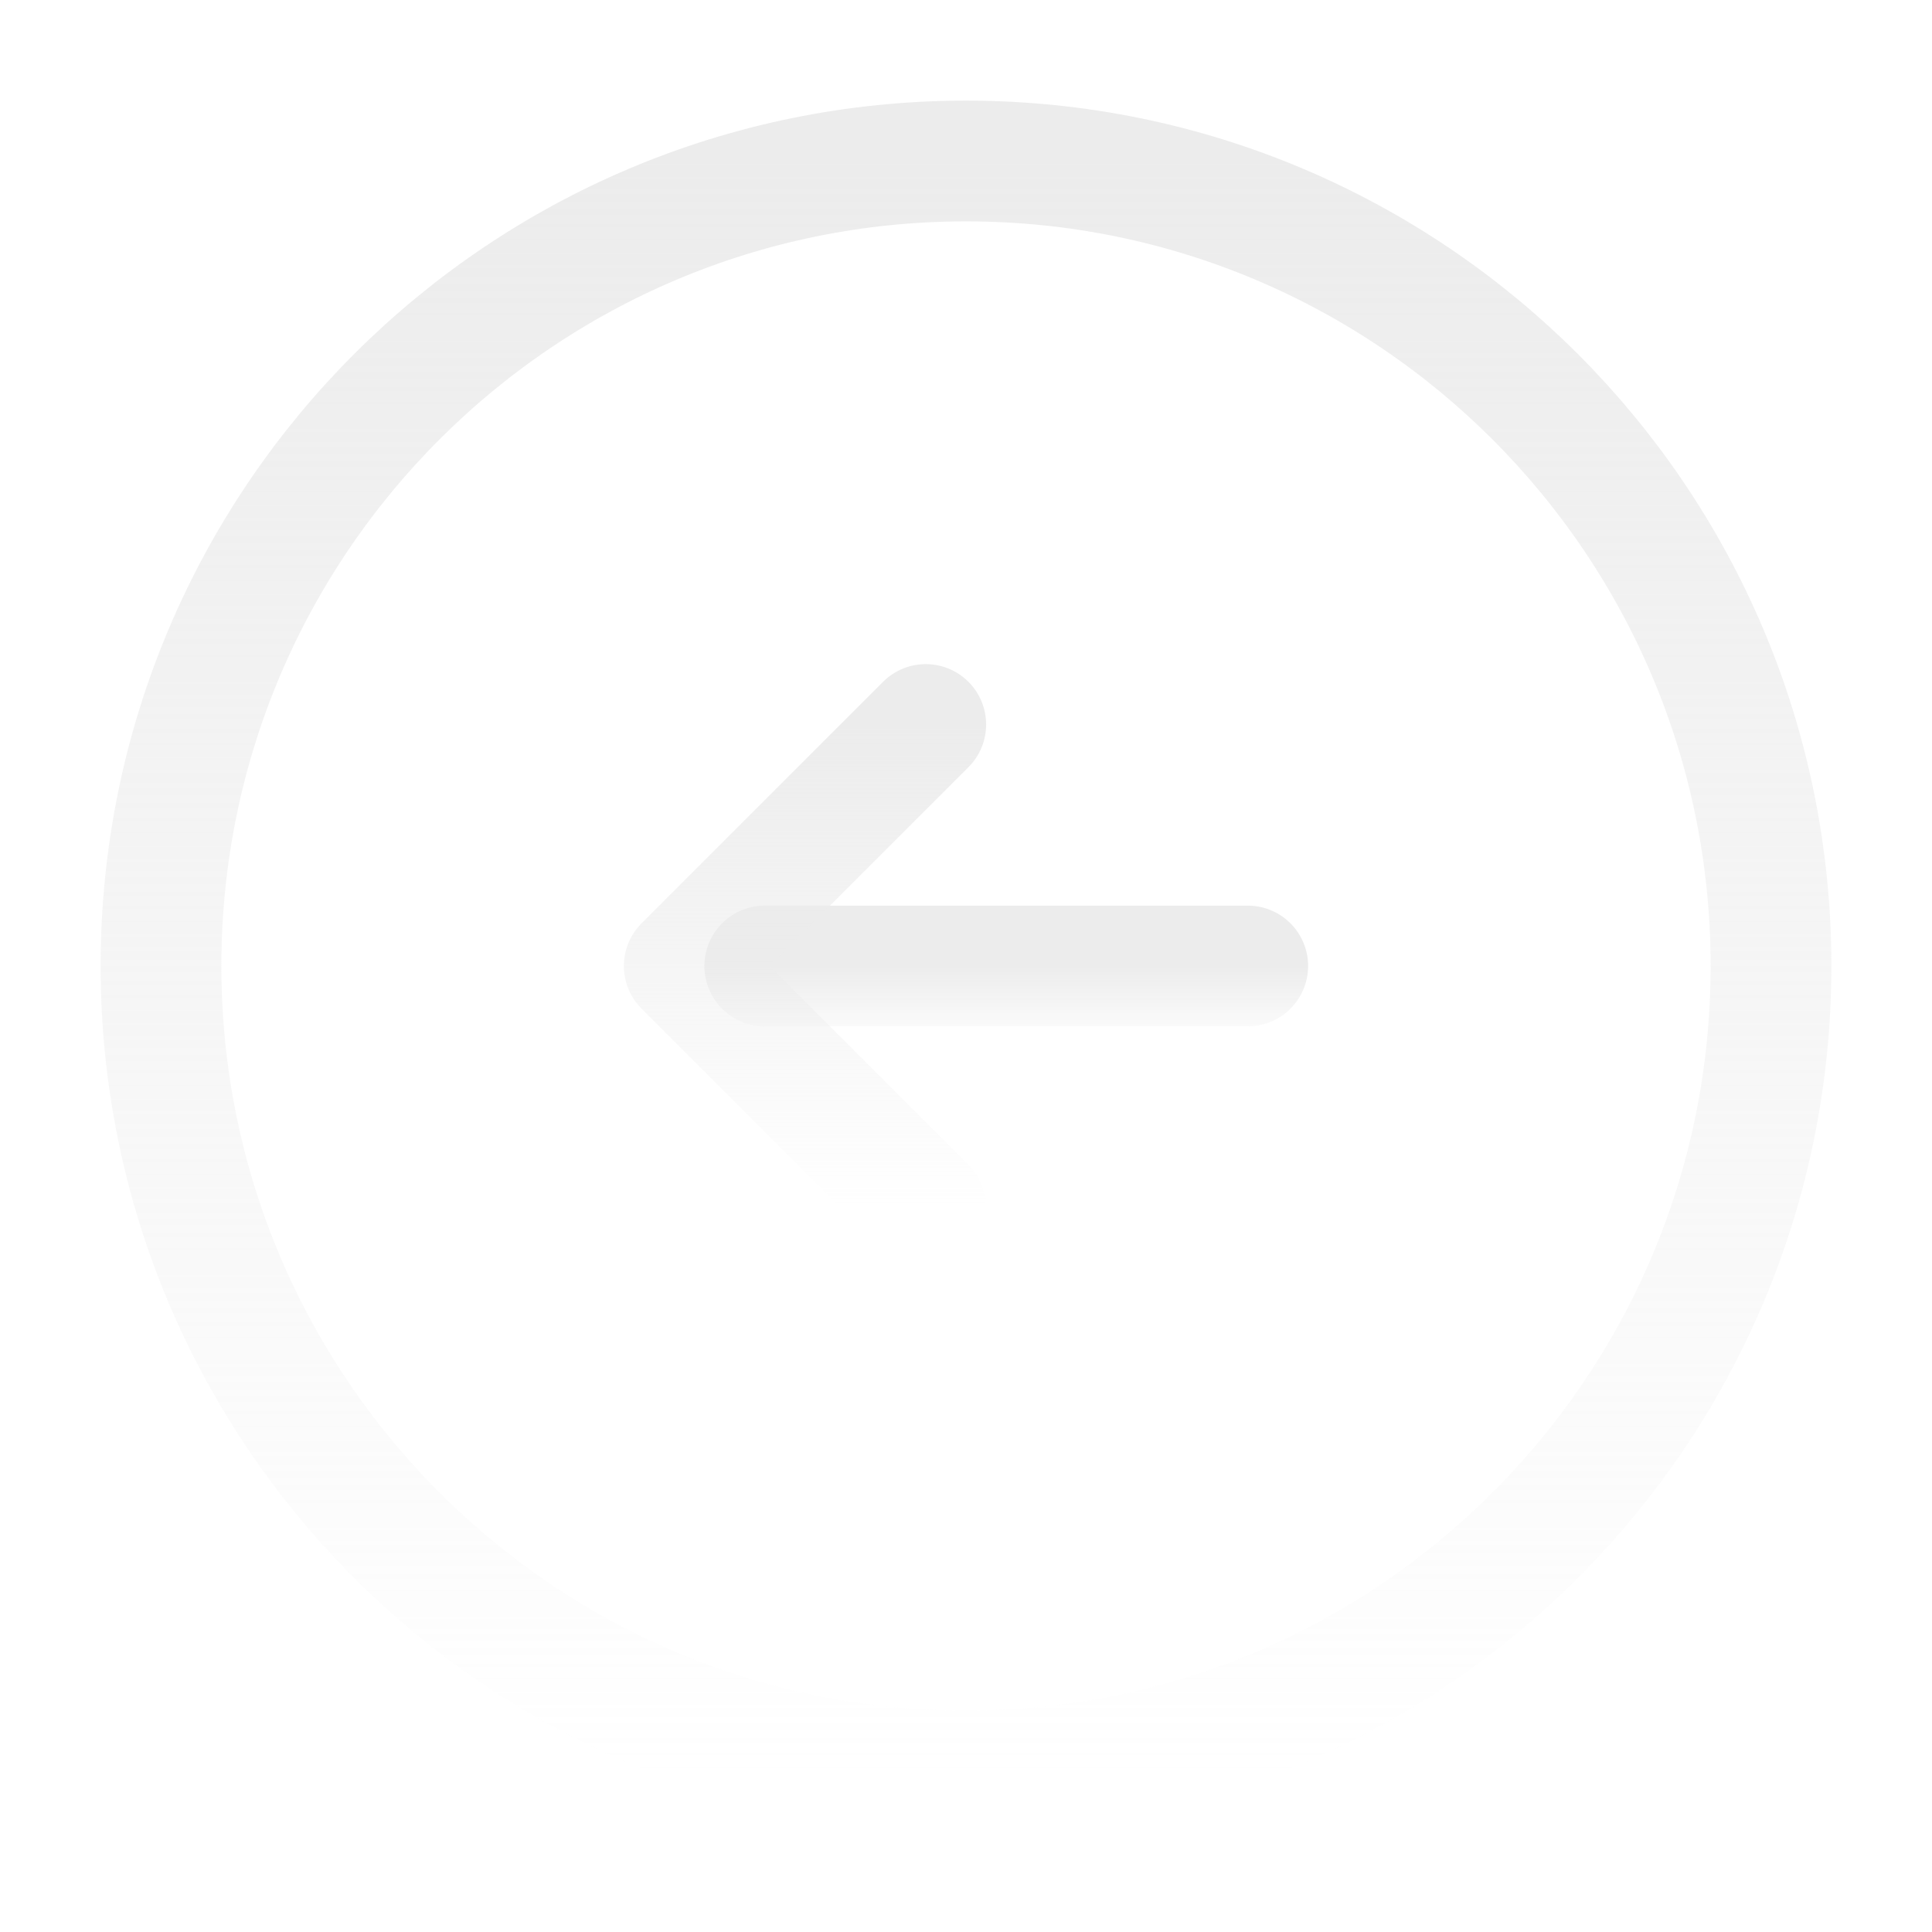 <svg width="24" height="24" viewBox="0 0 24 24" fill="none" xmlns="http://www.w3.org/2000/svg">
<g opacity="0.5">
<path d="M12 22C6.477 22 2 17.523 2 12C2 6.477 6.477 2 12 2C17.523 2 22 6.477 22 12C22 17.523 17.523 22 12 22Z" stroke="url(#paint0_linear_101_705)" stroke-width="1.5" stroke-linecap="round" stroke-linejoin="round"/>
<path d="M15.5 12H9.5" stroke="url(#paint1_linear_101_705)" stroke-width="1.5" stroke-linecap="round" stroke-linejoin="round"/>
<path d="M11.5 15L8.5 12L11.5 9" stroke="url(#paint2_linear_101_705)" stroke-width="1.5" stroke-linecap="round" stroke-linejoin="round"/>
</g>
<defs>
<linearGradient id="paint0_linear_101_705" x1="12" y1="2" x2="12" y2="22" gradientUnits="userSpaceOnUse">
<stop stop-color="#D9D9D9"/>
<stop offset="1" stop-color="#D9D9D9" stop-opacity="0"/>
</linearGradient>
<linearGradient id="paint1_linear_101_705" x1="12.5" y1="12" x2="12.5" y2="13" gradientUnits="userSpaceOnUse">
<stop stop-color="#D9D9D9"/>
<stop offset="1" stop-color="#D9D9D9" stop-opacity="0"/>
</linearGradient>
<linearGradient id="paint2_linear_101_705" x1="10" y1="9" x2="10" y2="15" gradientUnits="userSpaceOnUse">
<stop stop-color="#D9D9D9"/>
<stop offset="1" stop-color="#D9D9D9" stop-opacity="0"/>
</linearGradient>
</defs>
</svg>
